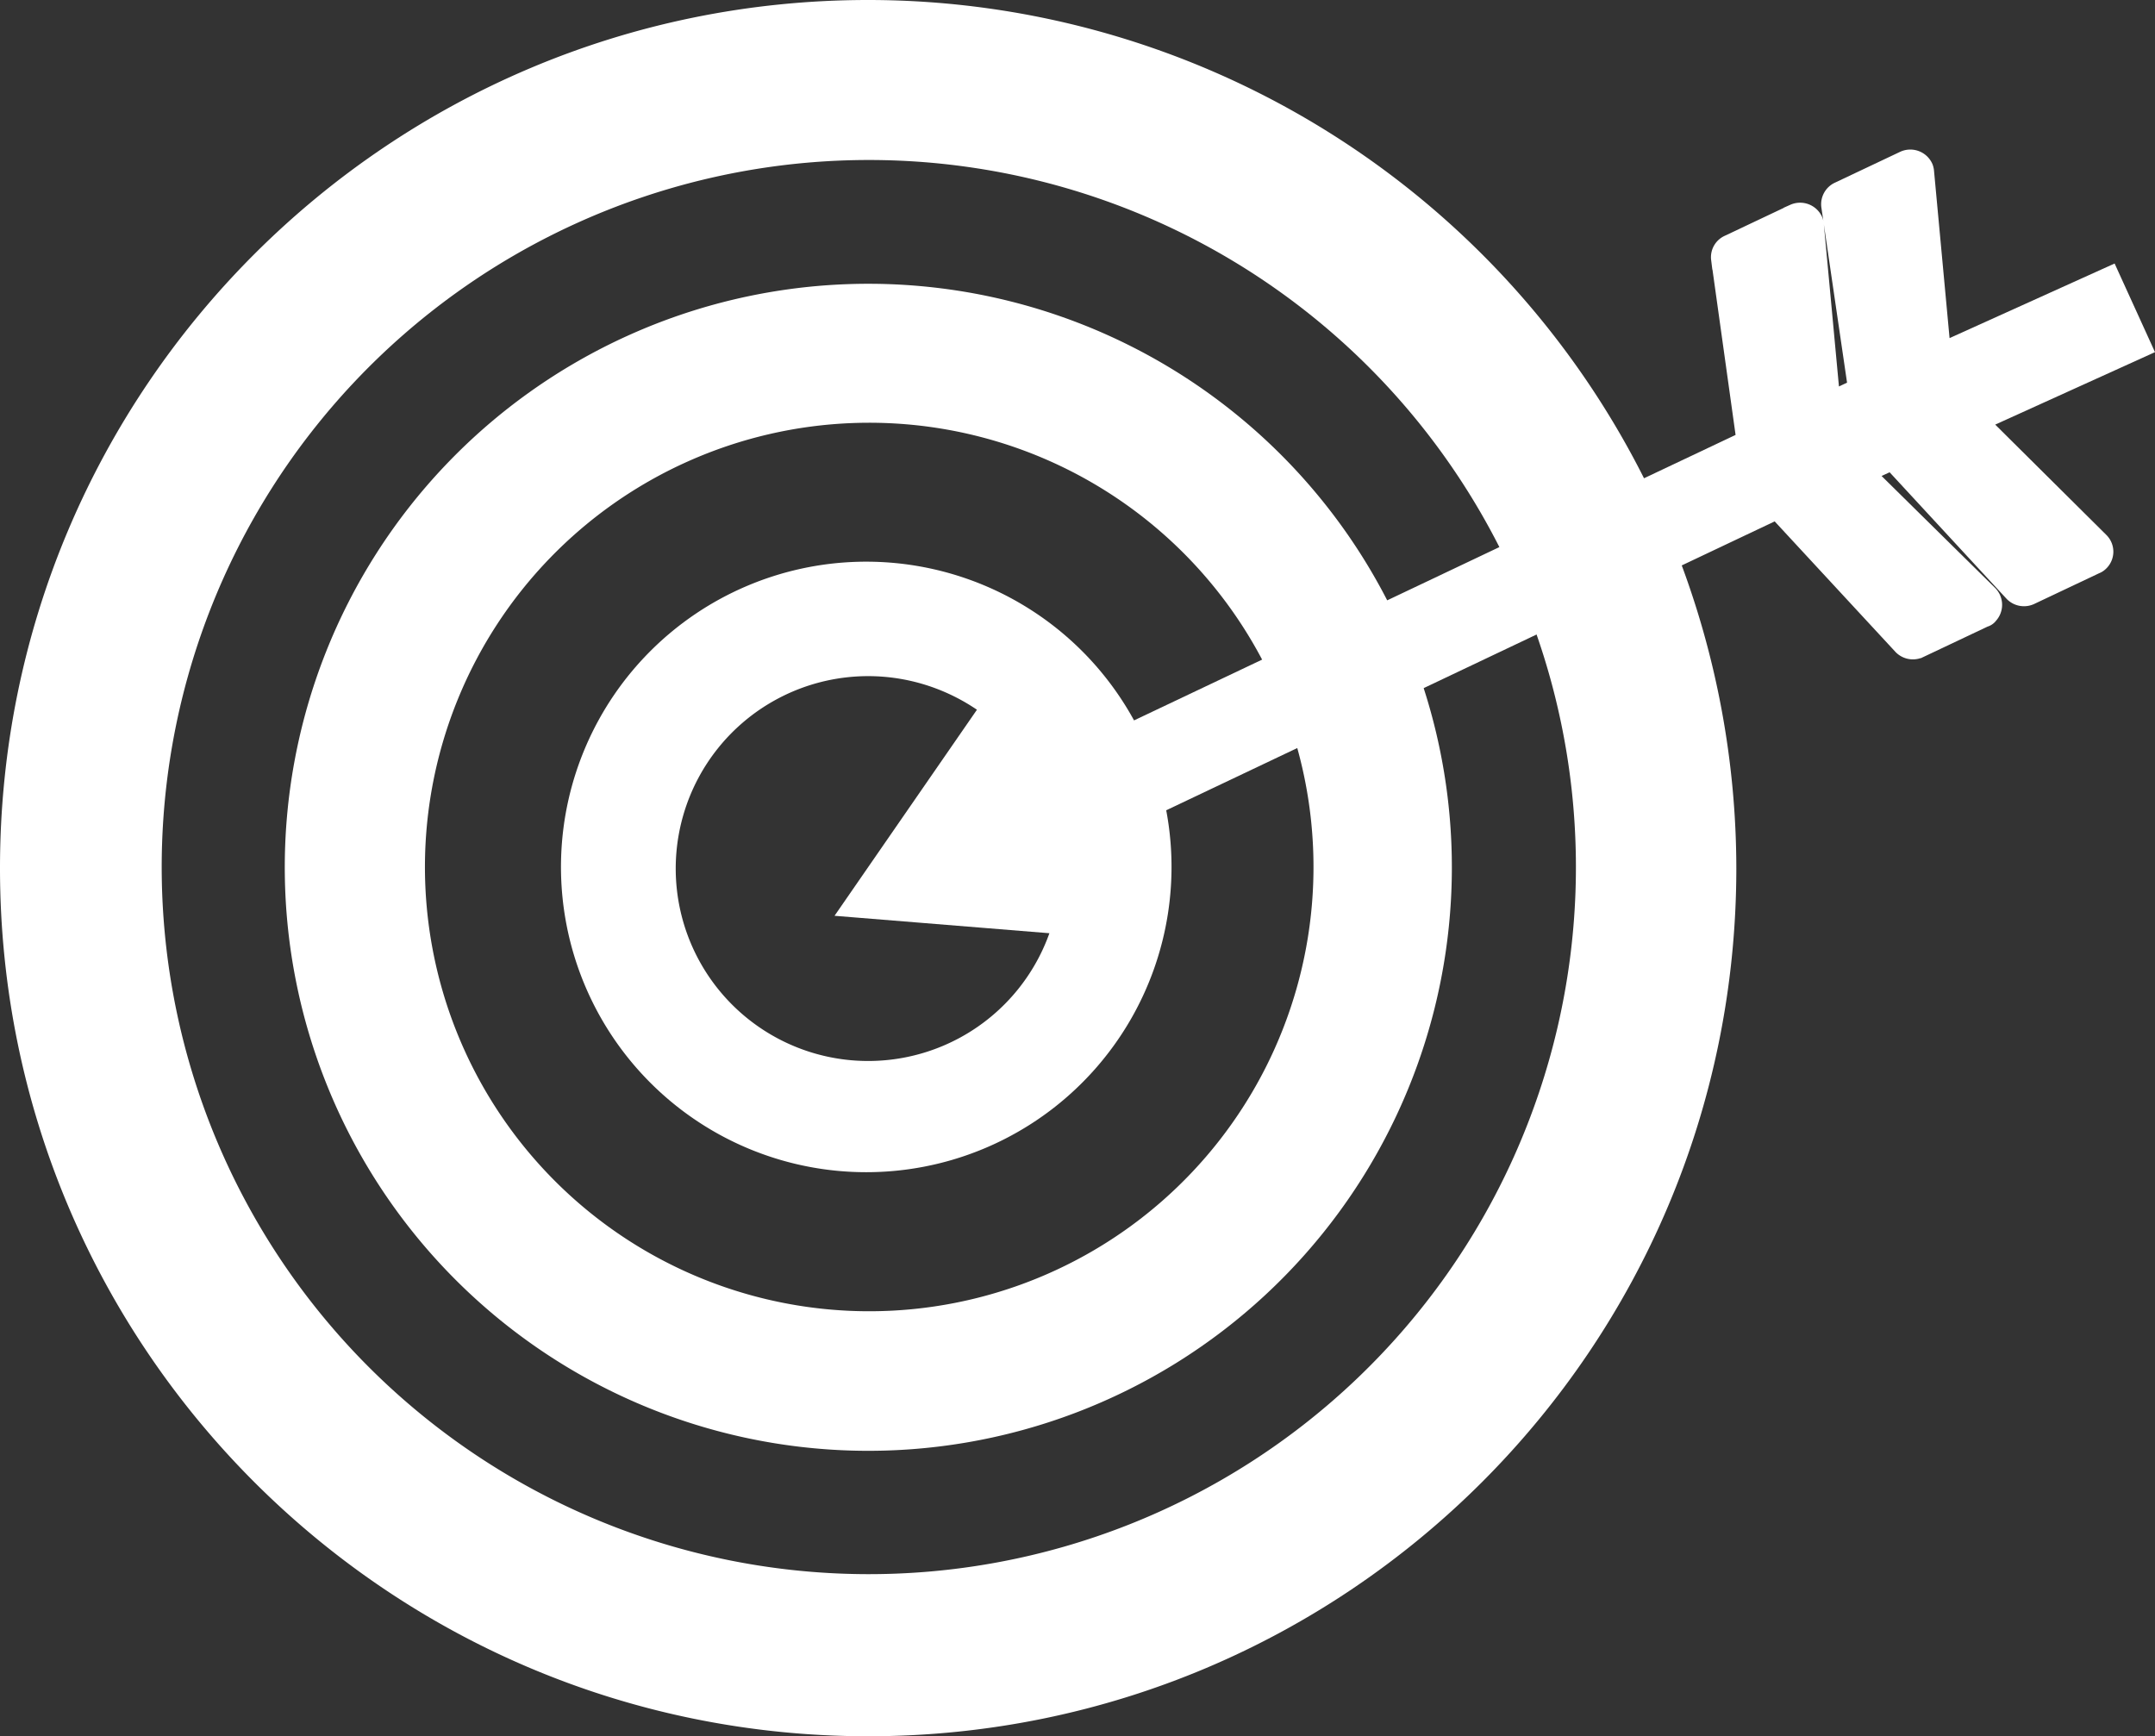 <svg xmlns="http://www.w3.org/2000/svg" width="494.713" height="398.6" viewBox="0 0 494.713 398.6">
  <rect x="0" y="0" width="494.713" height="398.6" fill="#333333" stroke="none"/>
  <g id="_6" data-name="6" transform="translate(-31.2 -31.7)">
    <path id="Trazado_116" data-name="Trazado 116" d="M416.4,159.2,383.1,175a162.328,162.328,0,1,1-6.6-15.5l33.2-15.8a199.436,199.436,0,0,0-179.2-112C120.4,31.7,31.2,120.9,31.2,231s89.2,199.3,199.3,199.3S429.8,341.1,429.8,231A200.5,200.5,0,0,0,416.4,159.2Z" fill="#fff"/>
    <path id="Trazado_117" data-name="Trazado 117" d="M357.2,187.2,328.3,201a101.99,101.99,0,1,1-6.2-15.6l28.7-13.6a133.961,133.961,0,1,0,6.4,15.4Z" fill="#fff"/>
    <path id="Trazado_118" data-name="Trazado 118" d="M298.4,215.2l-19.6,9.3,9.6,20.3-15.5-1.3a44.176,44.176,0,1,1-30-54.8,44.755,44.755,0,0,1,14.6,7.4l4.7-6.8,9.5,20,21-10a70.08,70.08,0,1,0,5.7,15.9Z" fill="#fff"/>
    <path id="Trazado_119" data-name="Trazado 119" d="M513,156.3a2.9,2.9,0,0,1-.1,4.2,2.178,2.178,0,0,1-.8.5l-15,7.1a3.045,3.045,0,0,1-3.4-.6l-28.1-30.4-6.8,3.1,28.6,28.2a2.987,2.987,0,0,1,.1,4.2,1.456,1.456,0,0,1-.9.6l-15,7.1a3.045,3.045,0,0,1-3.4-.6l-28.5-30.8a2.092,2.092,0,0,1-.4-.6l-23,10.9L383.1,175l-25.9,12.3L328.3,201l-29.9,14.2-19.6,9.3,9.6,20.3-15.5-1.3-45.6-3.7,30.2-43.7,4.7-6.8,9.5,20,21-10,29.5-14,28.7-13.6,25.7-12.2,33.2-15.8L432.4,133c0-.1-.1-.3-.1-.4l-5.8-41.5a2.884,2.884,0,0,1,1.7-3l15-7.1a3.038,3.038,0,0,1,4,1.5,2.92,2.92,0,0,1,.2.9l3.8,40.8L458,121c0-.2-.1-.3-.1-.4L451.8,79a2.957,2.957,0,0,1,1.7-3.1l15-7.1a3.038,3.038,0,0,1,4,1.5,2.92,2.92,0,0,1,.2.9l3.8,40.9.4.8,38.5-17.4,7.2,15.8-37.7,17.1Z" fill="#fff" stroke="#fff" stroke-miterlimit="10" stroke-width="5"/>
  </g>
</svg>

